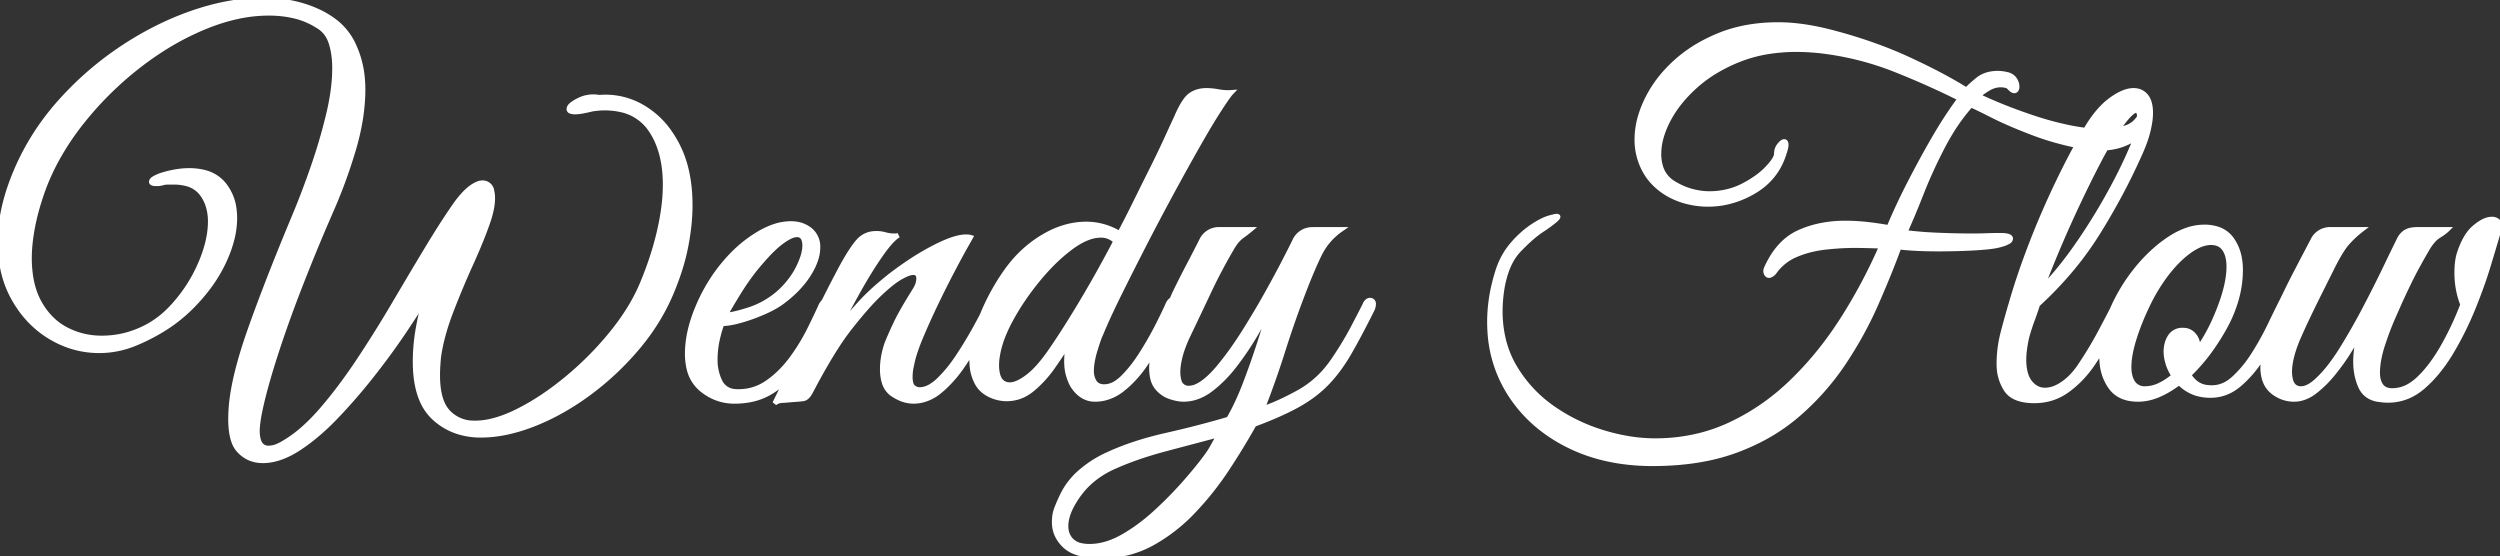 <svg width="508.905" height="113.201" viewBox="0 0 508.905 113.201" xmlns="http://www.w3.org/2000/svg"><rect x="0" y="0" width="508.905" height="113.201" fill="#333333" stroke="none"/><g id="svgGroup" stroke-linecap="round" fill-rule="evenodd" font-size="9pt" stroke="#ffffff" stroke-width="0.25mm" fill="#ffffff" style="stroke:#ffffff;stroke-width:0.25mm;fill:#ffffff"><path d="M 406.7 47.9 L 407.3 47.9 A 6.217 6.217 0 0 1 408.499 47.995 Q 409.031 48.103 409.21 48.334 A 0.424 0.424 0 0 1 409.3 48.6 A 0.796 0.796 0 0 1 408.836 49.209 Q 408.48 49.435 407.852 49.648 A 12.331 12.331 0 0 1 407 49.9 A 12.364 12.364 0 0 1 405.622 50.167 Q 404.197 50.374 401.95 50.5 Q 398.4 50.7 394.6 50.7 Q 392.3 50.7 390.2 50.6 A 52.069 52.069 0 0 1 387.81 50.436 A 31.615 31.615 0 0 1 386.6 50.3 Q 384.5 56 381.8 62.1 Q 379.1 68.2 375.25 73.95 Q 371.4 79.7 366.05 84.35 A 38.703 38.703 0 0 1 357.772 89.822 A 45.287 45.287 0 0 1 353.4 91.7 A 40.323 40.323 0 0 1 347.073 93.448 Q 342.16 94.4 336.4 94.4 A 44.505 44.505 0 0 1 329.469 93.878 Q 323.902 93.001 319.2 90.65 A 31.553 31.553 0 0 1 312.883 86.519 A 28.06 28.06 0 0 1 307.45 80.35 A 26.283 26.283 0 0 1 303.267 67.548 A 31.211 31.211 0 0 1 303.2 65.5 A 32.77 32.77 0 0 1 304.13 57.87 A 39.02 39.02 0 0 1 305 54.8 Q 306 51.9 307.9 49.7 A 20.757 20.757 0 0 1 311.116 46.656 A 16.944 16.944 0 0 1 311.9 46.1 Q 314 44.7 315.5 44.3 A 16.029 16.029 0 0 1 316.482 44.058 A 2.378 2.378 0 0 1 316.9 44 A 0.331 0.331 0 0 1 317.137 44.062 Q 317.308 44.242 316.45 44.95 A 26.652 26.652 0 0 1 314.609 46.327 A 41.714 41.714 0 0 1 313.6 47 A 20.188 20.188 0 0 0 311.823 48.387 Q 310.607 49.438 309.2 50.9 Q 306.7 53.5 305.8 58.6 Q 305.6 59.8 305.5 61 Q 305.4 62.2 305.4 63.3 A 24.638 24.638 0 0 0 306.048 69.053 A 20.286 20.286 0 0 0 308.35 74.75 Q 311.3 79.7 316 83 Q 320.7 86.3 326.25 88 A 39.681 39.681 0 0 0 332.352 89.375 A 32.69 32.69 0 0 0 336.9 89.7 A 37.503 37.503 0 0 0 345.633 88.704 A 34.131 34.131 0 0 0 351.9 86.55 A 45.266 45.266 0 0 0 363.279 79.075 A 49.989 49.989 0 0 0 364.55 77.9 A 67.428 67.428 0 0 0 372.375 68.932 A 75.085 75.085 0 0 0 374.9 65.25 Q 379.5 58.1 383 50.1 Q 382.2 50.1 380.7 50.05 A 97.999 97.999 0 0 0 377.624 50.001 A 127.658 127.658 0 0 0 377.4 50 Q 374.7 50 371.55 50.35 Q 368.4 50.7 365.65 51.85 Q 362.9 53 361.2 55.4 A 2.135 2.135 0 0 1 360.389 56.045 A 0.825 0.825 0 0 1 360.1 56.1 Q 359.7 56.1 359.5 55.6 Q 359.3 55.1 359.6 54.5 Q 362 49.2 366.2 47.3 Q 370.4 45.4 375.6 45.4 Q 377.8 45.4 380.05 45.65 Q 382.3 45.9 384.5 46.3 Q 386.3 42 388.5 37.7 A 225.768 225.768 0 0 1 391.211 32.56 A 186.442 186.442 0 0 1 392.8 29.7 Q 394.9 26 396.6 23.45 Q 398.259 20.962 398.966 20.14 A 6.044 6.044 0 0 1 399 20.1 Q 392.6 16.9 385.8 14.2 Q 379 11.5 371.6 10.5 Q 370.1 10.3 368.6 10.2 Q 367.1 10.1 365.7 10.1 A 36.012 36.012 0 0 0 359.867 10.554 A 27.983 27.983 0 0 0 353.9 12.2 A 32.774 32.774 0 0 0 348.827 14.756 A 26.307 26.307 0 0 0 345.1 17.55 Q 341.5 20.8 339.6 24.45 A 18.396 18.396 0 0 0 338.205 27.881 A 12.44 12.44 0 0 0 337.7 31.3 A 8.718 8.718 0 0 0 338.113 34.087 A 5.789 5.789 0 0 0 340.7 37.3 Q 342.5 38.4 344.35 38.9 Q 346.2 39.4 347.9 39.4 A 15.165 15.165 0 0 0 353.613 38.344 A 13.894 13.894 0 0 0 354.8 37.8 A 22.01 22.01 0 0 0 357.817 35.946 A 14.823 14.823 0 0 0 359.75 34.25 A 13.562 13.562 0 0 0 360.869 32.934 Q 361.323 32.31 361.495 31.831 A 1.584 1.584 0 0 0 361.6 31.3 Q 361.6 30.3 362.2 29.55 Q 362.8 28.8 363.2 28.8 Q 363.6 28.8 363.6 29.5 A 3.783 3.783 0 0 1 363.432 30.475 A 9.378 9.378 0 0 1 363.3 30.9 Q 361.8 36.1 357.25 38.85 A 18.767 18.767 0 0 1 350.791 41.33 A 17.657 17.657 0 0 1 347.7 41.6 Q 345.6 41.6 343.55 41.1 Q 341.5 40.6 339.7 39.6 A 13.463 13.463 0 0 1 336.204 36.775 A 11.318 11.318 0 0 1 334.8 34.75 Q 333.2 31.8 333.2 28.4 A 17.01 17.01 0 0 1 334.103 23.047 A 22.4 22.4 0 0 1 335.2 20.35 A 24.331 24.331 0 0 1 339.393 14.293 A 29.042 29.042 0 0 1 340.95 12.75 A 28.179 28.179 0 0 1 346.99 8.541 A 34.101 34.101 0 0 1 350 7.15 Q 355.3 5 362 5 Q 367.1 5 373.4 6.7 A 99.971 99.971 0 0 1 381.852 9.334 A 85.161 85.161 0 0 1 388.7 12.15 A 148.677 148.677 0 0 1 392.841 14.147 Q 397.138 16.307 400.3 18.3 Q 401 17.5 402.6 16.2 Q 404.2 14.9 406.7 14.9 A 8.306 8.306 0 0 1 408.505 15.13 A 13.261 13.261 0 0 1 408.8 15.2 Q 409.7 15.5 410.15 16.2 Q 410.6 16.9 410.6 17.6 A 1.022 1.022 0 0 1 410.369 18.371 A 0.525 0.525 0 0 1 410 18.5 A 1.075 1.075 0 0 1 409.394 18.191 A 5.711 5.711 0 0 1 408.8 17.6 Q 408.1 17.3 407.3 17.3 Q 406 17.3 404.8 18 Q 403.6 18.7 402.7 19.5 A 48.082 48.082 0 0 0 404.64 20.41 Q 405.728 20.894 407.064 21.442 A 125.803 125.803 0 0 0 407.45 21.6 Q 410.4 22.8 414 24 Q 417.6 25.2 421.25 25.95 A 37.395 37.395 0 0 0 424.532 26.485 A 111.34 111.34 0 0 1 424.7 26.2 A 25.535 25.535 0 0 1 426.761 23.185 Q 428.149 21.455 429.65 20.35 Q 431.956 18.654 433.77 18.433 A 4.396 4.396 0 0 1 434.3 18.4 Q 435.9 18.4 436.85 19.55 Q 437.8 20.7 437.8 23 A 13.143 13.143 0 0 1 437.585 25.235 A 22.098 22.098 0 0 1 437.25 26.8 A 23.307 23.307 0 0 1 436.394 29.465 A 36.943 36.943 0 0 1 435.4 31.8 A 126.435 126.435 0 0 1 430.498 41.55 A 140.973 140.973 0 0 1 427.05 47.4 A 66.542 66.542 0 0 1 420.392 56.31 A 76.565 76.565 0 0 1 414.8 62 Q 414.4 63.3 413.75 65.05 Q 413.1 66.8 412.6 68.6 A 28.238 28.238 0 0 0 412.132 71.243 A 16.047 16.047 0 0 0 412 73.2 A 11.088 11.088 0 0 0 412.231 75.578 Q 412.537 76.966 413.25 77.85 Q 414.5 79.4 416.3 79.4 A 5.665 5.665 0 0 0 418.785 78.767 A 9.196 9.196 0 0 0 419.7 78.25 A 11.482 11.482 0 0 0 422.081 76.173 A 16.753 16.753 0 0 0 423.1 74.9 Q 425.5 71.4 427.45 67.75 Q 428.668 65.472 429.515 63.836 A 139.08 139.08 0 0 0 429.936 63.017 A 35.791 35.791 0 0 1 435 54.7 A 31.947 31.947 0 0 1 439.017 50.562 A 26.302 26.302 0 0 1 441.7 48.55 A 15.904 15.904 0 0 1 444.977 46.883 A 10.915 10.915 0 0 1 448.7 46.2 A 8.545 8.545 0 0 1 451.458 46.613 A 5.655 5.655 0 0 1 454.3 48.7 A 9.498 9.498 0 0 1 455.933 52.805 A 13.797 13.797 0 0 1 456.1 55 A 22.004 22.004 0 0 1 455.062 61.568 A 27.391 27.391 0 0 1 454 64.4 Q 452.8 67.1 450.6 70.35 Q 448.4 73.6 445.6 76.3 Q 446.2 77.4 447.3 78.15 A 4.489 4.489 0 0 0 449.295 78.841 A 8.059 8.059 0 0 0 450.3 78.9 A 6.162 6.162 0 0 0 453.967 77.63 A 9.365 9.365 0 0 0 454.85 76.9 A 23.261 23.261 0 0 0 458.055 73.173 A 28.899 28.899 0 0 0 458.8 72.05 Q 460.6 69.2 462 66.3 A 561.753 561.753 0 0 1 463.203 63.823 Q 463.745 62.715 464.179 61.844 A 192.051 192.051 0 0 1 464.3 61.6 A 1.034 1.034 0 0 1 464.377 61.463 A 33.42 33.42 0 0 1 464.405 61.404 Q 464.675 60.85 465.1 60 Q 466 58.1 467.35 55.5 Q 468.7 52.9 469.75 50.9 L 470.8 48.9 A 3.878 3.878 0 0 1 474.516 46.701 A 6.535 6.535 0 0 1 474.6 46.7 L 480.8 46.7 Q 479.1 48 477.75 49.55 Q 476.46 51.031 474.577 54.84 A 75.069 75.069 0 0 0 474.4 55.2 L 473.7 56.6 L 471.95 60.1 Q 470.9 62.2 469.85 64.4 Q 468.8 66.6 468.1 68.2 A 28.084 28.084 0 0 0 466.882 71.332 A 20.529 20.529 0 0 0 466.6 72.3 A 15.645 15.645 0 0 0 466.154 74.628 A 9.342 9.342 0 0 0 466.1 75.6 A 6.801 6.801 0 0 0 466.29 77.322 Q 466.544 78.28 467.137 78.722 A 2.056 2.056 0 0 0 468.4 79.1 Q 470 79.1 472 77.1 A 22.787 22.787 0 0 0 474.037 74.846 Q 475.031 73.6 476.052 72.045 A 50.525 50.525 0 0 0 476.75 70.95 Q 479.2 67 481.5 62.6 Q 483.8 58.2 485.6 54.45 Q 487.311 50.887 488.208 49.084 A 130.487 130.487 0 0 1 488.3 48.9 A 3.74 3.74 0 0 1 489.65 47.25 A 3.617 3.617 0 0 1 491.173 46.754 A 7.444 7.444 0 0 1 492.1 46.7 L 498.2 46.7 Q 497.6 47.3 496.45 48 A 5.587 5.587 0 0 0 495.067 49.262 A 11.138 11.138 0 0 0 494.2 50.5 A 154.202 154.202 0 0 0 492.269 53.903 A 117.621 117.621 0 0 0 491.7 54.95 Q 490.6 57 488.7 61.1 Q 488.425 61.719 487.796 63.141 A 6625.889 6625.889 0 0 0 487.15 64.6 A 55.632 55.632 0 0 0 485.51 68.782 A 68.153 68.153 0 0 0 485 70.3 A 21.994 21.994 0 0 0 484.192 73.598 A 14.736 14.736 0 0 0 484 75.9 Q 484 77.5 484.7 78.5 Q 485.4 79.5 487 79.5 A 7.01 7.01 0 0 0 490.937 78.233 A 10.826 10.826 0 0 0 492.35 77.1 Q 494.9 74.7 497.2 70.7 A 60.111 60.111 0 0 0 500.578 63.81 A 68.716 68.716 0 0 0 501.3 62 Q 500.1 59 500.1 55.5 A 16.31 16.31 0 0 1 500.287 52.91 A 10.313 10.313 0 0 1 500.5 51.9 Q 501.7 48 503.7 46.3 Q 505.7 44.6 507.2 44.6 A 1.738 1.738 0 0 1 508.469 45.019 Q 508.897 45.44 508.9 46.287 A 3.373 3.373 0 0 1 508.9 46.3 A 2.897 2.897 0 0 1 508.732 47.125 A 8.351 8.351 0 0 1 508.6 47.5 A 0.305 0.305 0 0 0 508.4 47.897 A 1.734 1.734 0 0 0 508.4 47.9 L 506.6 53.9 Q 505.4 57.9 503.5 62.6 Q 501.6 67.3 499.05 71.6 A 32.329 32.329 0 0 1 495.999 75.936 A 25.34 25.34 0 0 1 493.3 78.7 Q 490.1 81.5 486.1 81.5 Q 485.5 81.5 485.05 81.45 Q 484.6 81.4 483.9 81.3 Q 481.4 80.8 480.45 78.55 Q 479.5 76.3 479.5 73.7 Q 479.5 72.1 479.75 70.55 Q 480 69 480.4 67.8 Q 479.5 69.4 478.1 71.65 Q 476.7 73.9 474.9 76.1 A 22.598 22.598 0 0 1 471.659 79.365 A 18.8 18.8 0 0 1 471.1 79.8 A 7.398 7.398 0 0 1 468.303 81.154 A 5.877 5.877 0 0 1 467 81.3 Q 464.9 81.3 463.1 80.1 Q 461.3 78.9 460.8 76.7 Q 460.7 76.2 460.65 75.75 Q 460.6 75.3 460.6 74.9 A 10.985 10.985 0 0 1 461.008 71.976 A 66.366 66.366 0 0 1 460.4 72.95 A 23.688 23.688 0 0 1 456.451 77.726 A 21.046 21.046 0 0 1 455.8 78.3 Q 453.2 80.5 450 80.5 A 9.715 9.715 0 0 1 447.093 80.096 A 7.091 7.091 0 0 1 446.2 79.75 A 8.202 8.202 0 0 1 443.695 78.003 A 6.552 6.552 0 0 1 443.6 77.9 Q 441.5 79.5 439.4 80.4 Q 437.3 81.3 435.2 81.3 Q 431.4 81.3 429.6 78.75 A 9.894 9.894 0 0 1 427.899 74.172 A 13.689 13.689 0 0 1 427.8 72.5 A 21.641 21.641 0 0 1 427.851 71.131 A 42.589 42.589 0 0 1 426.477 73.363 A 49.351 49.351 0 0 1 425.95 74.15 Q 423.8 77.3 420.85 79.45 Q 417.9 81.6 414.1 81.6 Q 411.003 81.6 409.374 80.376 A 4.17 4.17 0 0 1 408.4 79.35 A 9.138 9.138 0 0 1 406.924 74.774 A 12.176 12.176 0 0 1 406.9 74 A 25.452 25.452 0 0 1 407.665 67.93 A 29.793 29.793 0 0 1 407.8 67.4 A 220.531 220.531 0 0 1 408.625 64.365 Q 409.013 62.979 409.355 61.85 A 91.595 91.595 0 0 1 409.4 61.7 Q 411 56.1 413.45 49.75 Q 415.9 43.4 418.85 37.25 A 166.432 166.432 0 0 1 421.605 31.759 A 129.404 129.404 0 0 1 422.745 29.635 A 60.933 60.933 0 0 1 417.185 28.225 A 52.92 52.92 0 0 1 413.9 27.1 Q 410.072 25.646 407.211 24.308 A 57.279 57.279 0 0 1 405.55 23.5 Q 402.789 22.099 401.624 21.581 A 12.435 12.435 0 0 0 401.2 21.4 A 39.035 39.035 0 0 0 397.131 26.918 A 46.811 46.811 0 0 0 395.5 29.8 A 101.021 101.021 0 0 0 391.744 37.829 A 91.198 91.198 0 0 0 391.15 39.3 A 231.376 231.376 0 0 1 389.812 42.628 Q 388.738 45.238 387.8 47.3 A 72.464 72.464 0 0 0 392.323 47.732 A 91.376 91.376 0 0 0 394.55 47.85 Q 398.2 48 401.4 48 Q 403 48 404.35 47.95 Q 405.7 47.9 406.7 47.9 Z M 149.5 81.7 Q 145.8 81.7 142.85 79.3 A 7.7 7.7 0 0 1 140.233 75.01 A 12.695 12.695 0 0 1 139.9 72 Q 139.9 67.632 141.973 62.652 A 35.085 35.085 0 0 1 142.1 62.35 A 35.111 35.111 0 0 1 145.883 55.593 A 31.53 31.53 0 0 1 147.7 53.3 Q 150.6 49.9 154.2 47.7 A 17.008 17.008 0 0 1 157.274 46.196 A 10.942 10.942 0 0 1 161 45.5 Q 163.2 45.5 164.8 46.7 A 4.362 4.362 0 0 1 166.5 50.326 A 6.708 6.708 0 0 1 166.5 50.4 Q 166.5 52.9 164.6 55.9 Q 162.7 58.9 159.2 61.5 A 16.728 16.728 0 0 1 157.013 62.836 A 26.138 26.138 0 0 1 155.4 63.6 Q 153.1 64.6 150.8 65.25 A 20.092 20.092 0 0 1 148.582 65.757 A 9.959 9.959 0 0 1 147 65.9 A 15.117 15.117 0 0 0 146.424 67.607 A 29.507 29.507 0 0 0 146.05 69.1 Q 145.6 71.1 145.6 73.2 A 9.946 9.946 0 0 0 146.569 77.638 A 8.938 8.938 0 0 0 146.6 77.7 A 3.555 3.555 0 0 0 149.652 79.669 A 6.487 6.487 0 0 0 150.3 79.7 Q 153.6 79.7 156.3 77.8 Q 159 75.9 161.1 73.05 A 39.786 39.786 0 0 0 164.466 67.663 A 35.079 35.079 0 0 0 164.65 67.3 Q 166.1 64.4 167 62.4 A 2.774 2.774 0 0 1 167.685 61.369 A 282.766 282.766 0 0 1 169.327 58.126 A 255.589 255.589 0 0 1 171.5 54 Q 172.885 51.508 173.958 50.046 A 12.307 12.307 0 0 1 174.85 48.95 A 4.654 4.654 0 0 1 178.216 47.506 A 7.022 7.022 0 0 1 178.5 47.5 Q 179.3 47.5 180.2 47.75 Q 181.1 48 182 48 A 3.153 3.153 0 0 0 182.876 47.908 A 1.104 1.104 0 0 0 182.9 47.9 A 5.593 5.593 0 0 0 181.843 48.728 Q 180.744 49.783 179.3 51.85 Q 177.1 55 174.8 59.1 Q 172.5 63.2 170.7 66.8 Q 172.6 64.5 174.65 62.2 Q 176.7 59.9 179.2 57.8 A 48.934 48.934 0 0 1 182.201 55.39 A 69.54 69.54 0 0 1 184.95 53.45 A 52.29 52.29 0 0 1 189.688 50.603 A 42.87 42.87 0 0 1 191.5 49.7 A 22.897 22.897 0 0 1 193.717 48.786 Q 194.804 48.411 195.681 48.276 A 6.071 6.071 0 0 1 196.6 48.2 A 4.389 4.389 0 0 1 197.474 48.266 A 1.217 1.217 0 0 1 197.6 48.3 L 196.5 50.25 Q 195.555 51.926 194.203 54.488 A 335.568 335.568 0 0 0 193.75 55.35 Q 192.1 58.5 190.4 62.05 Q 188.7 65.6 187.35 68.85 A 40.254 40.254 0 0 0 186.351 71.493 Q 185.924 72.768 185.695 73.825 A 14.566 14.566 0 0 0 185.6 74.3 Q 185.3 75.6 185.3 76.7 A 4.872 4.872 0 0 0 185.455 78.042 A 1.508 1.508 0 0 0 185.9 78.8 Q 186.5 79.3 187.2 79.3 A 4.461 4.461 0 0 0 189.464 78.615 A 9.211 9.211 0 0 0 191.2 77.25 A 26.592 26.592 0 0 0 193.892 74.151 A 35.885 35.885 0 0 0 195.25 72.2 A 88.876 88.876 0 0 0 198.357 67.065 A 76.673 76.673 0 0 0 198.75 66.35 A 154.527 154.527 0 0 0 199.793 64.403 A 77.014 77.014 0 0 0 199.917 64.167 A 43.146 43.146 0 0 1 202.25 59.3 A 43.821 43.821 0 0 1 204.491 55.679 A 32.195 32.195 0 0 1 206.3 53.3 Q 209.3 49.8 213.2 47.7 A 17.466 17.466 0 0 1 218.362 45.848 A 15.259 15.259 0 0 1 221.1 45.6 Q 224.7 45.6 227.9 47.5 Q 229.4 44.7 231.1 41.25 Q 232.8 37.8 234.5 34.4 A 217.892 217.892 0 0 0 236.469 30.365 A 162.611 162.611 0 0 0 237.5 28.15 Q 238.8 25.3 239.5 23.8 A 24.107 24.107 0 0 1 240.468 21.778 Q 240.956 20.883 241.426 20.276 A 4.467 4.467 0 0 1 242.35 19.35 Q 243.7 18.4 245.6 18.4 A 13.495 13.495 0 0 1 248.008 18.643 A 18.651 18.651 0 0 1 248.05 18.65 A 10.435 10.435 0 0 0 249.953 18.829 A 9.735 9.735 0 0 0 250.7 18.8 A 6.203 6.203 0 0 0 250.203 19.395 Q 249.567 20.231 248.417 21.995 A 124.102 124.102 0 0 0 248.25 22.25 Q 246.978 24.21 245.399 26.902 A 217.755 217.755 0 0 0 243.9 29.5 Q 241.4 33.9 238.55 39.15 Q 235.7 44.4 232.95 49.75 Q 230.2 55.1 227.85 59.85 Q 225.5 64.6 224.1 68 A 9.019 9.019 0 0 0 223.751 68.832 Q 223.419 69.719 222.95 71.25 A 18.728 18.728 0 0 0 222.344 73.801 A 10.969 10.969 0 0 0 222.2 75.5 Q 222.2 76.8 222.8 77.75 Q 223.4 78.7 224.8 78.7 A 4.499 4.499 0 0 0 227.251 77.902 A 8.589 8.589 0 0 0 228.65 76.75 A 24.88 24.88 0 0 0 231.145 73.803 A 33.701 33.701 0 0 0 232.4 71.95 A 70.457 70.457 0 0 0 235.424 66.694 A 61.733 61.733 0 0 0 235.6 66.35 A 137.851 137.851 0 0 0 236.691 64.164 Q 237.153 63.216 237.49 62.473 A 39.544 39.544 0 0 0 237.7 62 A 2.284 2.284 0 0 1 238.355 61.089 A 0.902 0.902 0 0 1 238.522 60.987 A 16.608 16.608 0 0 0 239 59.9 Q 240.5 56.8 242 53.95 Q 243.5 51.1 244.6 48.9 A 3.878 3.878 0 0 1 248.316 46.701 A 6.535 6.535 0 0 1 248.4 46.7 L 254.6 46.7 A 22.538 22.538 0 0 1 253.353 47.685 A 36.647 36.647 0 0 1 252.85 48.05 A 6.634 6.634 0 0 0 251.308 49.67 A 10.674 10.674 0 0 0 250.9 50.3 A 118.699 118.699 0 0 0 247.799 55.914 A 98.021 98.021 0 0 0 246.2 59.15 Q 244.2 63.4 241.9 68.2 A 27.56 27.56 0 0 0 240.715 71.047 A 18.571 18.571 0 0 0 240.3 72.4 A 15.645 15.645 0 0 0 239.854 74.728 A 9.342 9.342 0 0 0 239.8 75.7 A 6.227 6.227 0 0 0 239.994 77.369 A 1.955 1.955 0 0 0 242 79 A 4.12 4.12 0 0 0 243.854 78.497 Q 245.384 77.72 247.221 75.745 A 27.016 27.016 0 0 0 247.8 75.1 Q 250.6 71.8 253.45 67.25 Q 256.3 62.7 258.95 57.85 Q 261.6 53 263.6 48.9 A 3.892 3.892 0 0 1 267.157 46.709 A 6.736 6.736 0 0 1 267.5 46.7 L 273 46.7 Q 270.1 48.7 268.55 51.9 A 70.318 70.318 0 0 0 267.339 54.553 Q 266.288 56.975 265.1 60.1 Q 263 65.6 261.15 71.45 Q 259.3 77.3 257 83.2 Q 259.836 82.255 263.3 80.423 A 66.547 66.547 0 0 0 264.45 79.8 A 19.952 19.952 0 0 0 270.563 74.495 A 23.947 23.947 0 0 0 271.5 73.2 A 73.152 73.152 0 0 0 274.356 68.643 A 58.916 58.916 0 0 0 275.45 66.65 Q 277.1 63.5 277.8 62.1 A 1.701 1.701 0 0 1 278.45 61.221 A 0.878 0.878 0 0 1 278.9 61.1 A 0.711 0.711 0 0 1 279.6 61.972 A 2.262 2.262 0 0 1 279.6 62 Q 279.6 62.5 279.3 63.1 A 231.374 231.374 0 0 1 277.428 66.768 Q 276.493 68.558 275.641 70.096 A 111.084 111.084 0 0 1 274.65 71.85 A 33.974 33.974 0 0 1 271.787 76.079 A 27.273 27.273 0 0 1 270.15 77.95 Q 267.7 80.5 264.2 82.45 Q 261.529 83.939 257.751 85.456 A 96.613 96.613 0 0 1 255.3 86.4 A 137.31 137.31 0 0 1 252.046 91.912 A 164.655 164.655 0 0 1 249.85 95.35 Q 246.8 100 242.95 104.05 A 34.928 34.928 0 0 1 235.064 110.305 A 33.109 33.109 0 0 1 234.45 110.65 A 20.889 20.889 0 0 1 224.555 113.198 A 24.403 24.403 0 0 1 224.2 113.2 A 20.132 20.132 0 0 1 221.31 113.01 Q 219.89 112.803 218.799 112.371 A 6.293 6.293 0 0 1 216.8 111.15 Q 214.6 109.1 214.6 106.3 Q 214.6 104.8 215 103.7 A 26.408 26.408 0 0 1 215.636 102.137 A 52.567 52.567 0 0 1 216.2 100.9 Q 217.6 98 220.1 95.9 Q 222.6 93.8 225.5 92.5 Q 230.538 90.175 236.936 88.695 A 77.009 77.009 0 0 1 237.35 88.6 A 207.852 207.852 0 0 0 247.016 86.182 A 187.281 187.281 0 0 0 250.1 85.3 A 46.462 46.462 0 0 0 252.304 80.926 A 60.528 60.528 0 0 0 253.6 77.75 A 178.989 178.989 0 0 0 256.337 69.957 A 162.146 162.146 0 0 0 256.5 69.45 A 890.01 890.01 0 0 0 257.405 66.617 Q 257.753 65.521 258.051 64.567 A 369.828 369.828 0 0 0 258.6 62.8 A 146.961 146.961 0 0 1 257.332 65.072 Q 256.533 66.477 255.55 68.15 Q 253.7 71.3 251.4 74.3 A 27.567 27.567 0 0 1 247.913 78.096 A 22.826 22.826 0 0 1 246.45 79.3 A 9.913 9.913 0 0 1 243.04 81.019 A 8.253 8.253 0 0 1 240.9 81.3 A 7.516 7.516 0 0 1 239.087 81.042 A 13.472 13.472 0 0 1 238.25 80.8 Q 236.7 80.3 235.55 78.95 A 4.676 4.676 0 0 1 234.59 76.871 A 9.324 9.324 0 0 1 234.4 74.9 A 10.985 10.985 0 0 1 235.074 71.151 A 54.444 54.444 0 0 1 233.331 73.907 A 61.331 61.331 0 0 1 233.2 74.1 A 23.794 23.794 0 0 1 229.808 78.123 A 19.985 19.985 0 0 1 228.5 79.25 A 9.307 9.307 0 0 1 224.646 81.12 A 8.425 8.425 0 0 1 222.9 81.3 Q 220.2 81.3 218.4 78.6 A 8.048 8.048 0 0 1 217.667 77.008 A 13.773 13.773 0 0 1 217.5 76.5 Q 217.1 75.2 217.1 73.6 Q 217.1 72.7 217.2 71.75 Q 217.3 70.8 217.6 69.8 Q 216.2 72 214.35 74.65 Q 212.5 77.3 210.15 79.25 Q 207.8 81.2 204.9 81.2 Q 203.9 81.2 202.8 80.9 Q 200.1 80.1 198.95 78.1 A 8.854 8.854 0 0 1 197.855 74.487 A 12.44 12.44 0 0 1 197.8 73.3 A 18.564 18.564 0 0 1 197.908 71.429 A 57.42 57.42 0 0 1 195.9 74.55 A 25.947 25.947 0 0 1 192.675 78.418 A 21.303 21.303 0 0 1 191.3 79.65 A 8.876 8.876 0 0 1 187.76 81.48 A 7.851 7.851 0 0 1 185.9 81.7 A 6.868 6.868 0 0 1 182.882 80.945 A 10.532 10.532 0 0 1 181.75 80.3 A 4.449 4.449 0 0 1 179.935 77.725 Q 179.632 76.705 179.603 75.378 A 12.97 12.97 0 0 1 179.6 75.1 Q 179.6 74 179.8 72.75 A 16.837 16.837 0 0 1 180.38 70.371 A 23.38 23.38 0 0 1 180.5 70 A 67.637 67.637 0 0 1 181.869 66.832 A 86.751 86.751 0 0 1 182.4 65.7 A 36.681 36.681 0 0 1 183.322 63.918 Q 184.36 62.025 186 59.4 Q 186.7 58.3 186.85 57.7 Q 187 57.1 187 56.7 Q 187 55.5 185.9 55.5 Q 185.028 55.5 183.359 56.439 A 17.683 17.683 0 0 0 183.25 56.5 A 14.086 14.086 0 0 0 181.688 57.56 Q 180.911 58.158 180.016 58.961 A 45.179 45.179 0 0 0 178.9 60 A 41.028 41.028 0 0 0 177.069 61.887 Q 175.214 63.913 172.95 66.8 Q 169.5 71.2 165 79.8 Q 164.3 81.1 163.45 81.2 A 36.096 36.096 0 0 1 162.134 81.325 A 81.015 81.015 0 0 1 161.1 81.4 Q 160.1 81.5 159.2 81.55 Q 158.3 81.6 157.7 82.1 A 802.026 802.026 0 0 0 159.974 77.455 A 17.788 17.788 0 0 1 156.75 79.9 Q 153.7 81.7 149.5 81.7 Z M 53.5 93.8 Q 50.5 93.8 48.55 91.6 A 5.275 5.275 0 0 1 47.564 89.854 Q 46.803 87.72 46.959 84.063 A 33.548 33.548 0 0 1 47 83.3 A 34.674 34.674 0 0 1 47.394 79.925 Q 48.235 74.772 50.664 67.774 A 125.259 125.259 0 0 1 50.9 67.1 Q 54.123 57.983 59.127 45.898 A 693.909 693.909 0 0 1 60 43.8 Q 61.8 39.5 63.65 34.2 Q 65.5 28.9 66.8 23.55 A 50.881 50.881 0 0 0 67.689 19.07 Q 68.1 16.319 68.1 13.9 A 19.024 19.024 0 0 0 67.808 10.448 A 13.362 13.362 0 0 0 67.35 8.65 Q 66.6 6.4 64.7 5.3 Q 62.5 3.9 60 3.3 Q 57.5 2.7 54.7 2.7 A 30.293 30.293 0 0 0 48.031 3.471 Q 45.218 4.105 42.289 5.26 A 45.799 45.799 0 0 0 41.45 5.6 A 55.619 55.619 0 0 0 32.234 10.536 A 63.642 63.642 0 0 0 28.05 13.55 Q 21.6 18.6 16.55 25 A 53.777 53.777 0 0 0 11.905 31.889 A 46.225 46.225 0 0 0 8.9 38.3 A 56.423 56.423 0 0 0 7.401 42.993 A 43.402 43.402 0 0 0 6.7 46 A 40.091 40.091 0 0 0 6.134 49.829 A 28.142 28.142 0 0 0 6 52.5 A 24.306 24.306 0 0 0 6.313 56.515 Q 6.69 58.767 7.523 60.607 A 13.455 13.455 0 0 0 8.05 61.65 Q 10.1 65.3 13.45 67.05 Q 16.8 68.8 20.7 68.8 Q 24.4 68.8 27.7 67.5 A 18.687 18.687 0 0 0 33.982 63.553 A 22.92 22.92 0 0 0 35.4 62.1 Q 38.8 58.3 40.8 53.65 A 27.497 27.497 0 0 0 42.167 49.725 Q 42.8 47.294 42.8 45.1 A 10.314 10.314 0 0 0 42.219 41.548 A 8.111 8.111 0 0 0 41.05 39.4 A 5.57 5.57 0 0 0 37.934 37.41 A 10.259 10.259 0 0 0 35.3 37.1 L 34.15 37.1 Q 33.6 37.1 32.9 37.3 Q 32.5 37.4 32.2 37.4 L 31.7 37.4 A 1.524 1.524 0 0 1 30.966 37.27 A 0.301 0.301 0 0 1 30.8 37 A 0.807 0.807 0 0 1 31.218 36.416 Q 31.565 36.163 32.202 35.896 A 11.965 11.965 0 0 1 32.7 35.7 A 20.915 20.915 0 0 1 36.597 34.818 A 15.824 15.824 0 0 1 38.5 34.7 A 12.309 12.309 0 0 1 41.565 35.055 A 7.359 7.359 0 0 1 45.5 37.45 A 9.858 9.858 0 0 1 47.688 42.617 A 13.743 13.743 0 0 1 47.8 44.4 A 17.834 17.834 0 0 1 47.17 48.975 Q 46.65 50.936 45.701 53.018 A 31.399 31.399 0 0 1 45.5 53.45 A 30.017 30.017 0 0 1 42.011 59.051 A 38.154 38.154 0 0 1 38.75 62.7 A 31.44 31.44 0 0 1 33.032 67.144 A 39.683 39.683 0 0 1 27.6 69.9 Q 24 71.4 20.2 71.4 Q 15 71.4 10.4 68.7 A 20.398 20.398 0 0 1 3.749 62.361 A 24.462 24.462 0 0 1 2.9 61 A 21.015 21.015 0 0 1 0.443 54.238 A 27.554 27.554 0 0 1 0 49.2 Q 0 45.9 0.8 42.3 A 39.98 39.98 0 0 1 2.152 37.644 A 51.222 51.222 0 0 1 3.3 34.7 Q 6.6 27 12.3 20.65 Q 18 14.3 25.05 9.65 A 65.823 65.823 0 0 1 33.546 4.886 A 58.686 58.686 0 0 1 39.5 2.5 A 50.518 50.518 0 0 1 45.841 0.791 Q 49.832 0 53.6 0 A 28.854 28.854 0 0 1 59.724 0.628 A 24.145 24.145 0 0 1 64.3 2.1 A 17.967 17.967 0 0 1 67.928 4.171 A 12.755 12.755 0 0 1 71.75 8.65 A 20.084 20.084 0 0 1 73.797 15.932 A 24.554 24.554 0 0 1 73.9 18.2 Q 73.9 24 71.95 30.55 Q 70 37.1 67.2 43.4 A 388.246 388.246 0 0 0 62.796 53.917 A 427.567 427.567 0 0 0 61.1 58.2 Q 58.1 65.9 55.9 72.8 A 163.458 163.458 0 0 0 54.652 76.888 Q 53.501 80.856 52.885 83.876 A 54.627 54.627 0 0 0 52.8 84.3 Q 52.6 85.4 52.5 86.25 Q 52.4 87.1 52.4 87.7 A 6.801 6.801 0 0 0 52.59 89.422 Q 52.844 90.38 53.437 90.822 A 2.056 2.056 0 0 0 54.7 91.2 A 4.799 4.799 0 0 0 56.539 90.777 A 10.052 10.052 0 0 0 58 90 A 24.389 24.389 0 0 0 61.257 87.654 Q 63.363 85.875 65.5 83.4 Q 69.3 79 73.05 73.35 Q 76.8 67.7 80.3 61.75 Q 83.8 55.8 87 50.5 Q 90.2 45.2 92.8 41.5 Q 94.4 39.3 95.8 38.25 A 6.404 6.404 0 0 1 97.212 37.416 A 2.663 2.663 0 0 1 98.2 37.2 A 1.897 1.897 0 0 1 100.139 38.871 A 6.325 6.325 0 0 1 100.3 40.4 A 11.232 11.232 0 0 1 100.046 42.645 A 20.658 20.658 0 0 1 99.4 45 Q 98.1 48.8 95.9 53.65 Q 93.7 58.5 91.8 63.45 Q 89.9 68.4 89.3 72.7 Q 89.2 73.8 89.15 74.65 Q 89.1 75.5 89.1 76.4 Q 89.1 79.746 89.97 81.871 A 6.439 6.439 0 0 0 91.2 83.85 A 7.088 7.088 0 0 0 96.358 86.095 A 9.984 9.984 0 0 0 96.7 86.1 A 14.866 14.866 0 0 0 100.314 85.622 Q 101.98 85.204 103.801 84.42 A 31.619 31.619 0 0 0 105.55 83.6 A 47.92 47.92 0 0 0 110.979 80.372 A 60.92 60.92 0 0 0 115.5 76.95 Q 120.5 72.8 124.55 67.8 A 47.695 47.695 0 0 0 128.016 62.957 A 36.782 36.782 0 0 0 130.7 57.8 Q 133 52.3 134.2 47.1 A 50.211 50.211 0 0 0 135.091 42.2 A 36.25 36.25 0 0 0 135.4 37.6 A 26.394 26.394 0 0 0 135.054 33.205 Q 134.638 30.747 133.725 28.712 A 14.884 14.884 0 0 0 132.4 26.35 A 9.688 9.688 0 0 0 126.16 22.307 A 15.36 15.36 0 0 0 123 22 Q 122.5 22 121.9 22.05 Q 121.3 22.1 120.6 22.2 A 30.717 30.717 0 0 1 118.753 22.61 Q 117.946 22.759 117.391 22.791 A 4.983 4.983 0 0 1 117.1 22.8 A 2.575 2.575 0 0 1 116.167 22.668 A 0.497 0.497 0 0 1 115.8 22.2 A 1.175 1.175 0 0 1 116.254 21.392 Q 116.753 20.924 117.8 20.4 A 6.54 6.54 0 0 1 120.759 19.686 A 6.926 6.926 0 0 1 122 19.8 A 15.547 15.547 0 0 1 123.292 19.746 A 14.845 14.845 0 0 1 131.05 21.95 A 17.309 17.309 0 0 1 136.307 26.907 A 22.283 22.283 0 0 1 137.9 29.55 A 22.017 22.017 0 0 1 139.766 34.757 Q 140.294 37.07 140.442 39.697 A 37.313 37.313 0 0 1 140.5 41.8 Q 140.5 45.5 139.7 49.8 A 43.322 43.322 0 0 1 138.271 55.332 A 54.194 54.194 0 0 1 137 58.8 Q 134.5 65.1 130 70.5 Q 125.5 75.9 119.95 80 A 53.136 53.136 0 0 1 113.643 84.027 A 45.003 45.003 0 0 1 108.65 86.35 Q 103.305 88.442 98.607 88.589 A 22.585 22.585 0 0 1 97.9 88.6 A 15.151 15.151 0 0 1 93.114 87.871 A 12.971 12.971 0 0 1 88.35 85.05 A 10.487 10.487 0 0 1 85.787 81.281 Q 84.581 78.362 84.505 74.166 A 31.467 31.467 0 0 1 84.5 73.6 Q 84.5 70.3 85.1 66.9 A 58.076 58.076 0 0 1 85.883 63.145 A 40.527 40.527 0 0 1 86.5 60.9 A 118.568 118.568 0 0 1 85.071 63.19 Q 84.41 64.223 83.643 65.388 A 270.305 270.305 0 0 1 82 67.85 A 133.242 133.242 0 0 1 78.411 72.902 A 163.104 163.104 0 0 1 75.65 76.5 Q 72.1 81 68.3 84.95 Q 64.5 88.9 60.7 91.35 A 17.662 17.662 0 0 1 57.565 92.981 Q 55.466 93.8 53.5 93.8 Z M 436.7 79.1 A 6.889 6.889 0 0 0 439.591 78.409 Q 440.735 77.881 441.94 76.951 A 17.652 17.652 0 0 0 442.5 76.5 Q 441.7 75.3 441.3 74 Q 440.9 72.7 440.9 71.6 Q 440.9 69.8 441.75 68.5 A 2.923 2.923 0 0 1 444.344 67.201 A 4.926 4.926 0 0 1 444.4 67.2 Q 445.7 67.2 446.55 68.15 Q 447.4 69.1 447.4 70.3 Q 447.4 70.6 447.35 70.85 Q 447.3 71.1 447.2 71.4 A 31.093 31.093 0 0 0 449.431 67.882 A 41.117 41.117 0 0 0 450.4 66 A 52.237 52.237 0 0 0 451.921 62.405 Q 453.283 58.786 453.602 55.958 A 14.789 14.789 0 0 0 453.7 54.3 A 8.229 8.229 0 0 0 453.431 52.084 A 4.589 4.589 0 0 0 452.8 50.7 Q 451.9 49.4 450.1 49.4 Q 448 49.4 445.55 51.2 A 20.446 20.446 0 0 0 442.566 53.919 A 28.193 28.193 0 0 0 440.85 56 A 36.126 36.126 0 0 0 437.224 62.013 A 41.288 41.288 0 0 0 436.9 62.7 A 50.472 50.472 0 0 0 434.875 67.635 A 41.361 41.361 0 0 0 434.35 69.25 Q 433.4 72.4 433.4 74.7 Q 433.4 76.7 434.2 77.9 A 2.769 2.769 0 0 0 436.634 79.1 A 4.74 4.74 0 0 0 436.7 79.1 Z M 221.8 111.2 Q 225.1 111.2 228.6 109.2 Q 232.1 107.2 235.4 104.15 A 82.085 82.085 0 0 0 240.754 98.736 A 73.785 73.785 0 0 0 241.45 97.95 A 95.726 95.726 0 0 0 243.656 95.338 Q 244.702 94.048 245.53 92.915 A 43.605 43.605 0 0 0 245.9 92.4 A 16.138 16.138 0 0 0 246.779 90.999 A 27.631 27.631 0 0 0 247 90.6 Q 247.6 89.5 248.2 88.5 Q 243.3 89.8 237.45 91.35 Q 231.6 92.9 227.3 94.8 A 19.399 19.399 0 0 0 222.779 97.405 A 16.15 16.15 0 0 0 219.75 100.5 A 18.948 18.948 0 0 0 218.185 102.95 Q 217.481 104.284 217.196 105.497 A 6.988 6.988 0 0 0 217 107.1 Q 217 108.9 218.15 110.05 A 3.846 3.846 0 0 0 220.1 111.035 A 7.976 7.976 0 0 0 221.8 111.2 Z M 208.84 76.938 A 15.531 15.531 0 0 0 209.1 76.75 A 14.336 14.336 0 0 0 210.926 75.113 Q 211.81 74.187 212.743 72.968 A 37.706 37.706 0 0 0 213.6 71.8 Q 216.4 67.8 220 61.8 A 237.993 237.993 0 0 0 224.903 53.219 A 267.16 267.16 0 0 0 227.1 49.1 Q 225.8 47.9 224.1 47.9 A 7.613 7.613 0 0 0 221.284 48.491 Q 220.088 48.967 218.797 49.828 A 20.017 20.017 0 0 0 217.85 50.5 A 34.674 34.674 0 0 0 214.032 53.868 A 45.321 45.321 0 0 0 211.15 57.1 A 54.039 54.039 0 0 0 207.178 62.648 A 46.463 46.463 0 0 0 205.7 65.2 A 31.256 31.256 0 0 0 204.282 68.192 A 20.346 20.346 0 0 0 203.55 70.3 A 18.486 18.486 0 0 0 203.008 72.82 A 11.03 11.03 0 0 0 202.9 74.3 A 7.842 7.842 0 0 0 203.091 76.143 Q 203.334 77.137 203.886 77.673 A 2.357 2.357 0 0 0 205.6 78.3 Q 206.913 78.3 208.84 76.938 Z M 434.3 28.35 A 9.612 9.612 0 0 0 434.724 28.067 A 18.265 18.265 0 0 1 433.9 30.2 Q 431.9 34.9 428.95 40.15 Q 426 45.4 422.6 50.25 A 78.222 78.222 0 0 1 419.805 54.001 A 63.585 63.585 0 0 1 415.6 58.8 A 119.628 119.628 0 0 1 416.366 56.774 Q 417.294 54.378 418.6 51.25 A 215.45 215.45 0 0 1 419.607 48.881 A 248.07 248.07 0 0 1 422.8 41.8 A 266.031 266.031 0 0 1 424.233 38.796 A 226.122 226.122 0 0 1 427.35 32.6 A 78.856 78.856 0 0 1 428.386 30.684 A 54.252 54.252 0 0 1 428.69 30.144 A 16.139 16.139 0 0 0 429.512 30.054 A 11.786 11.786 0 0 0 434.3 28.35 Z M 147.7 64.1 A 7.248 7.248 0 0 0 148.952 63.965 Q 149.619 63.844 150.481 63.615 A 41.317 41.317 0 0 0 152.4 63.05 Q 155.7 62 158.4 59.7 A 17.847 17.847 0 0 0 161.704 55.873 A 15.249 15.249 0 0 0 162.4 54.65 A 16.265 16.265 0 0 0 163.357 52.407 Q 163.8 51.069 163.8 50 A 3.39 3.39 0 0 0 163.576 48.662 A 1.372 1.372 0 0 0 162.2 47.8 A 3.179 3.179 0 0 0 160.928 48.129 Q 160.269 48.426 159.459 48.992 A 16.765 16.765 0 0 0 158.9 49.4 Q 157.489 50.475 155.627 52.543 A 61.13 61.13 0 0 0 153.7 54.8 Q 151.8 57.2 150.1 60 A 202.21 202.21 0 0 0 148.966 61.889 Q 148.552 62.589 148.235 63.141 A 43.125 43.125 0 0 0 147.7 64.1 Z M 431.04 26.427 A 15.557 15.557 0 0 0 431.826 26.256 A 12.369 12.369 0 0 0 432.7 26 A 4.866 4.866 0 0 0 435.503 23.779 A 2.651 2.651 0 0 0 435.357 22.919 A 0.582 0.582 0 0 0 434.8 22.5 A 1.252 1.252 0 0 0 434.144 22.793 A 5.634 5.634 0 0 0 433.6 23.25 Q 432.8 24 431.5 25.8 A 32.267 32.267 0 0 0 431.04 26.427 Z" vector-effect="non-scaling-stroke"/></g></svg>
